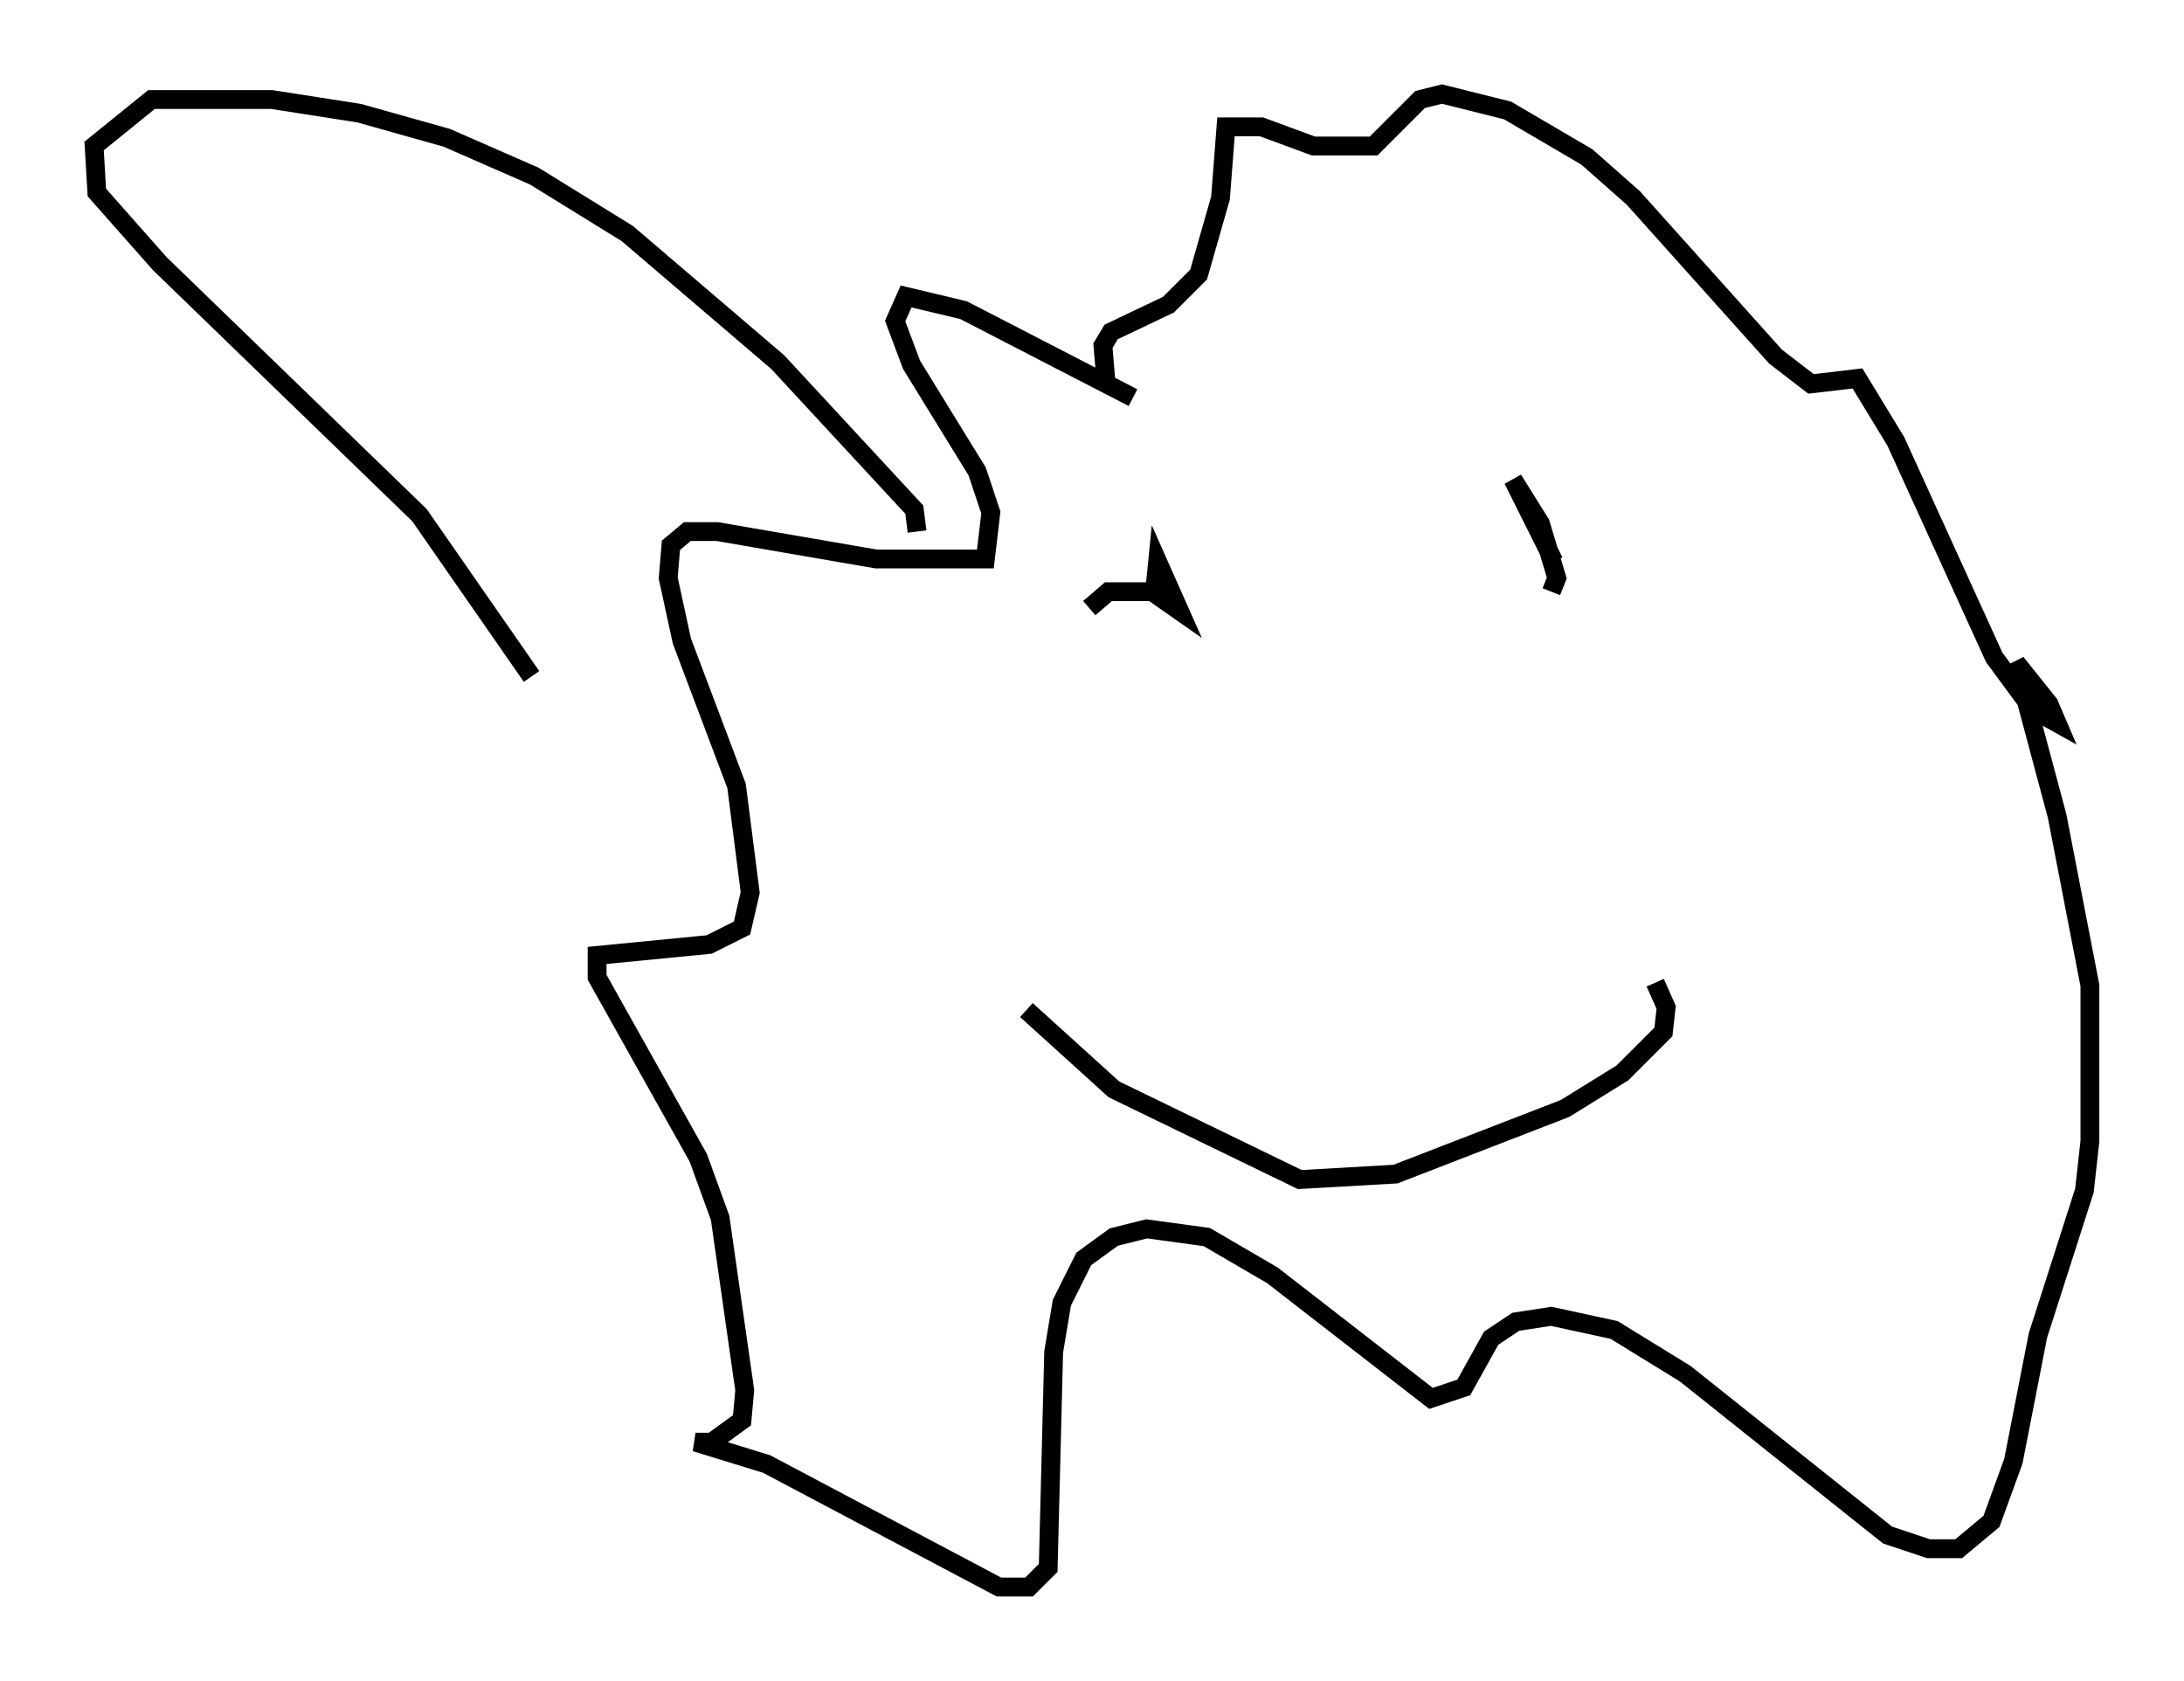 <?xml version="1.0" encoding="utf-8" ?>
<svg baseProfile="full" height="89.307" version="1.1" width="116.033" xmlns="http://www.w3.org/2000/svg" xmlns:ev="http://www.w3.org/2001/xml-events" xmlns:xlink="http://www.w3.org/1999/xlink"><defs /><rect fill="white" height="89.307" width="116.033" x="0" y="0" /><path d="M62.519, 21.849 m-2.324, -0.726 l-9.006, -4.648 -3.05, -0.726 l-0.581, 1.307 0.872, 2.324 l3.486, 5.665 0.726, 2.179 l-0.291, 2.469 -5.81, 0.0 l-8.425, -1.453 -1.598, 0.0 l-0.872, 0.726 -0.145, 1.743 l0.726, 3.341 2.905, 7.698 l0.726, 5.665 -0.436, 1.888 l-1.743, 0.872 -5.955, 0.581 l0.0, 1.162 5.374, 9.587 l1.162, 3.196 1.307, 9.151 l-0.145, 1.598 -1.598, 1.162 l-0.872, 0.0 3.777, 1.162 l12.346, 6.536 1.598, 0.0 l1.017, -1.017 0.291, -11.475 l0.436, -2.615 1.162, -2.324 l1.598, -1.162 1.743, -0.436 l3.196, 0.436 3.486, 2.034 l8.425, 6.536 1.743, -0.581 l1.453, -2.615 1.307, -0.872 l1.888, -0.291 3.341, 0.726 l3.777, 2.324 10.749, 8.57 l2.179, 0.726 1.598, 0.0 l1.743, -1.453 1.162, -3.196 l1.307, -6.682 2.469, -7.698 l0.291, -2.615 0.0, -8.279 l-1.743, -9.006 -2.179, -8.134 l1.743, 2.179 0.436, 1.017 l-1.307, -0.726 -2.034, -2.76 l-5.229, -11.475 -2.034, -3.341 l-2.469, 0.291 -1.888, -1.453 l-7.553, -8.425 -2.469, -2.179 l-4.212, -2.469 -3.486, -0.872 l-1.162, 0.291 -2.469, 2.469 l-3.196, 0.0 -2.76, -1.017 l-1.888, 0.0 -0.291, 3.777 l-1.162, 4.067 -1.598, 1.598 l-3.05, 1.453 -0.436, 0.726 l0.145, 1.743 m23.821, 9.732 l-2.179, -4.358 1.453, 2.324 l0.872, 2.905 -0.291, 0.726 m-24.547, 0.872 l1.017, -0.872 2.324, 0.0 l1.453, 1.017 -1.162, -2.615 l-0.145, 1.453 m26.581, 20.916 l0.581, 1.307 -0.145, 1.307 l-2.179, 2.179 -3.05, 1.888 l-9.006, 3.486 -5.084, 0.291 l-9.877, -4.793 -4.648, -4.212 m-5.81, -25.419 l-0.145, -1.162 -7.263, -7.844 l-7.989, -6.827 -4.939, -3.05 l-4.648, -2.034 -4.648, -1.307 l-4.648, -0.726 -6.391, 0.0 l-3.05, 2.469 0.145, 2.469 l3.341, 3.777 13.799, 13.363 l5.955, 8.57 " fill="none" stroke="black" stroke-width="1" /></svg>